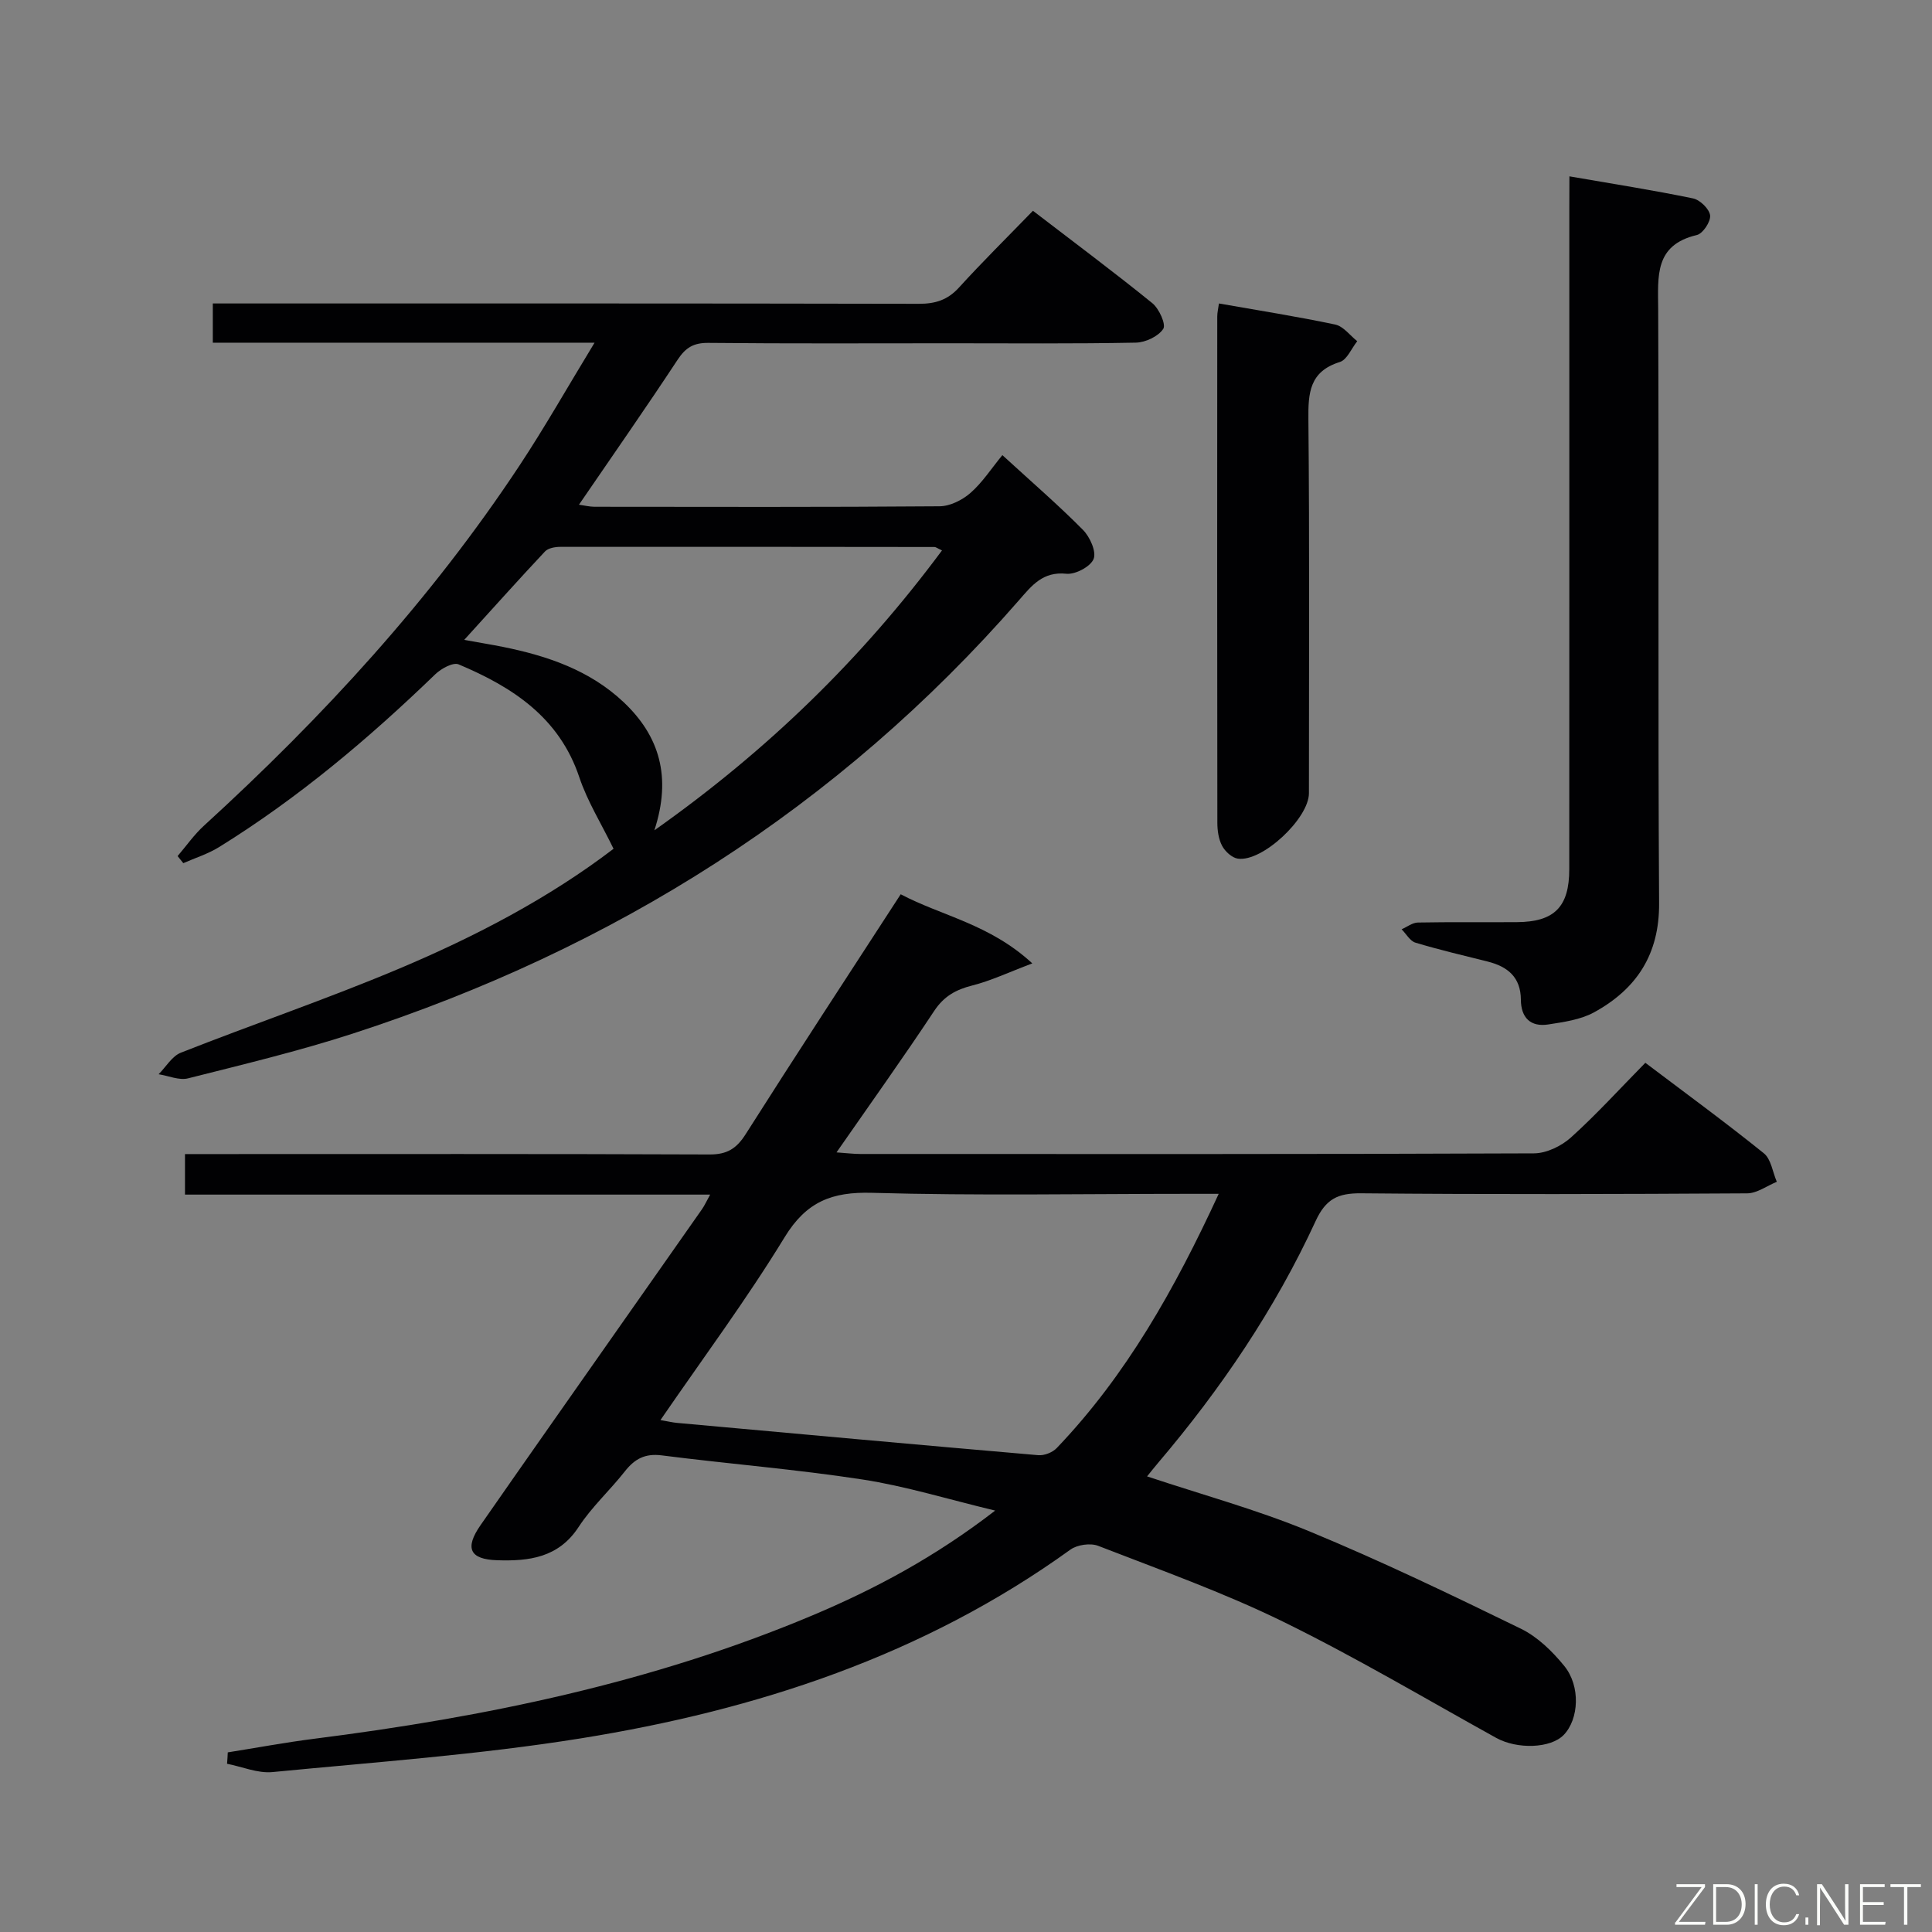 <svg enable-background="new 0 0 400 400" viewBox="0 0 400 400" xmlns="http://www.w3.org/2000/svg"><rect x="0" y="0" width="400" height="400" fill="#808080" stroke="none"/><path d="m47.16 362.81c5.97-.95 11.92-2.06 17.91-2.82 35.36-4.48 70.07-11.63 103.08-25.52 13.04-5.49 25.47-12.13 37.89-21.72-9.92-2.38-18.61-5.08-27.5-6.44-13.78-2.12-27.7-3.22-41.54-4.99-3.46-.44-5.6.73-7.63 3.31-3.08 3.92-6.86 7.36-9.57 11.51-4.17 6.39-10.3 7.11-16.88 6.89-5.67-.18-6.75-2.49-3.43-7.26 9.31-13.39 18.7-26.72 28.06-40.07 5.92-8.45 11.87-16.88 17.78-25.33.54-.77.92-1.64 1.7-3.04-36.54 0-72.45 0-108.73 0 0-2.81 0-5.21 0-8.39h5.61c34.33 0 68.65-.06 102.98.08 3.63.02 5.6-1.21 7.51-4.23 10.42-16.42 21.08-32.69 32.08-49.64 8.55 4.51 18.39 6.14 27.25 14.31-4.99 1.88-8.61 3.61-12.42 4.57-3.39.86-5.86 2.21-7.88 5.25-6.41 9.68-13.16 19.12-20.24 29.31 2.15.15 3.54.33 4.93.33 46.49.01 92.98.07 139.47-.13 2.59-.01 5.69-1.51 7.67-3.3 5.29-4.77 10.1-10.08 15.39-15.45 8.47 6.4 16.65 12.38 24.53 18.73 1.51 1.21 1.82 3.9 2.69 5.91-2.04.83-4.08 2.37-6.12 2.39-26.66.16-53.32.24-79.98-.01-4.79-.04-7.28 1.18-9.38 5.74-8.41 18.23-19.6 34.75-32.6 50.05-.74.87-1.45 1.77-2.3 2.82 11.37 3.79 22.75 6.89 33.56 11.36 14.86 6.14 29.38 13.13 43.84 20.18 3.44 1.68 6.5 4.67 8.96 7.69 3.44 4.21 3.04 11.04-.09 14.29-2.72 2.82-9.65 3.02-13.99.62-14.68-8.13-29.13-16.72-44.18-24.09-12.34-6.04-25.38-10.68-38.22-15.67-1.61-.62-4.33-.24-5.75.78-30.38 21.91-64.95 33.23-101.37 39.08-21.12 3.39-42.54 4.91-63.85 6.98-3.05.29-6.26-1.11-9.39-1.72.07-.8.11-1.58.15-2.36zm205.16-115.64c-2.77 0-4.57 0-6.38 0-21.8 0-43.62.41-65.4-.21-8.32-.24-13.6 1.84-18.09 9.19-7.85 12.85-16.87 24.99-25.71 37.86 1.52.26 2.44.49 3.38.58 24.94 2.26 49.89 4.54 74.84 6.69 1.24.11 2.94-.56 3.81-1.46 14.41-15.07 24.45-32.93 33.55-52.65z" fill="#010103"/><path d="m123.1 70.95c-27.3 0-53.06 0-79.04 0 0-2.71 0-4.99 0-8.12h5.7c46.82 0 93.65-.03 140.47.07 3.42.01 5.97-.79 8.32-3.37 4.81-5.29 9.91-10.32 15.31-15.89 8.53 6.55 16.76 12.68 24.72 19.13 1.4 1.14 2.87 4.4 2.26 5.32-1.03 1.56-3.69 2.82-5.69 2.85-12.83.25-25.66.13-38.49.13-16.66 0-33.33.09-49.99-.08-3.05-.03-4.71.96-6.37 3.48-6.58 9.99-13.43 19.79-20.43 30.02 1.12.16 2.15.42 3.18.43 23.83.02 47.66.09 71.49-.1 2.17-.02 4.7-1.29 6.38-2.76 2.47-2.16 4.31-5.03 6.61-7.83 6.29 5.76 11.7 10.43 16.7 15.49 1.43 1.45 2.8 4.5 2.19 6.01-.64 1.59-3.79 3.25-5.64 3.06-4.87-.51-7.15 2.43-9.8 5.47-37.48 42.98-83.96 72.21-137.96 89.74-11.19 3.63-22.67 6.38-34.08 9.26-1.84.47-4.06-.53-6.1-.85 1.53-1.53 2.78-3.75 4.62-4.47 14.97-5.9 30.23-11.1 45.05-17.34 15.93-6.7 31.23-14.72 44.52-24.87-2.5-5.14-5.4-9.77-7.09-14.81-4.16-12.42-13.85-18.68-24.99-23.37-1.15-.48-3.62.88-4.83 2.05-13.81 13.34-28.42 25.66-44.78 35.79-2.28 1.41-4.92 2.23-7.39 3.32-.39-.49-.79-.98-1.18-1.47 1.82-2.12 3.43-4.45 5.48-6.31 24.56-22.43 46.95-46.76 65.33-74.58 5.21-7.88 9.86-16.1 15.52-25.4zm71.93 43.01c-1-.47-1.28-.71-1.56-.71-25.82-.03-51.64-.06-77.46-.03-1.08 0-2.51.25-3.17.95-5.53 5.89-10.91 11.91-16.73 18.31 3.19.58 5.61.97 8.01 1.45 9.23 1.86 18.01 4.84 25.01 11.46 7.36 6.96 9.98 15.42 6.35 26.52 23.59-16.67 42.95-35.59 59.55-57.95z" fill="#010103"/><path d="m324.93 36.51c8.97 1.55 17.33 2.86 25.6 4.57 1.44.3 3.38 2.19 3.53 3.52.14 1.29-1.5 3.77-2.75 4.06-8.82 2.08-8.03 8.54-8 15.33.17 41-.07 82 .19 123 .07 10.63-4.68 17.78-13.46 22.6-2.79 1.53-6.25 2.01-9.47 2.51-3.7.58-5.67-1.41-5.69-5.13-.03-4.65-2.73-6.85-6.87-7.89-5-1.25-10.02-2.43-14.95-3.91-1.13-.34-1.92-1.82-2.87-2.77 1.12-.49 2.24-1.38 3.37-1.4 6.83-.13 13.67-.03 20.5-.08 7.76-.05 10.84-3.15 10.84-10.97.02-45.5.01-91 .01-136.5.02-1.97.02-3.96.02-6.94z" fill="#010103"/><path d="m252.37 62.83c8.16 1.44 16.17 2.69 24.09 4.37 1.68.36 3.04 2.25 4.54 3.44-1.19 1.49-2.1 3.84-3.61 4.31-6.27 1.96-6.56 6.38-6.5 11.92.25 25.78.11 51.57.11 77.36 0 5.22-9.68 14.3-14.73 13.54-1.21-.18-2.62-1.48-3.24-2.64-.74-1.39-.99-3.18-.99-4.8-.05-34.94-.04-69.87-.02-104.81 0-.79.2-1.59.35-2.69z" fill="#010103"/><g fill="#fbfcfa"><path d="m346.9 398 5.4-7.3h-5.2v-.6h5.9v.6l-5.4 7.2h5.5l-.1.6h-6.2v-.5z"/><path d="m354.7 390.1h2.8c2.3 0 3.9 1.6 3.9 4.1s-1.6 4.3-3.9 4.3h-2.8zm.6 7.8h2c2.2 0 3.3-1.6 3.3-3.6 0-1.8-1-3.6-3.3-3.6h-2z"/><path d="m363.9 390.1v8.4h-.6v-8.4h1.6z"/><path d="m372.5 396.3c-.4 1.3-1.4 2.3-3.2 2.3-2.4 0-3.7-1.9-3.7-4.3 0-2.3 1.2-4.3 3.7-4.3 1.8 0 2.9 1 3.2 2.4h-.6c-.4-1.1-1.1-1.8-2.5-1.8-2.1 0-3 1.9-3 3.7s.9 3.7 3 3.7c1.4 0 2.1-.7 2.5-1.7z"/><path d="m373.8 398.5v-1.5h.6v1.5z"/><path d="m376.2 398.5v-8.4h1c1.3 2 4.4 6.7 4.9 7.6-.1-1.2-.1-2.4-.1-3.8v-3.8h.7v8.4h-.9c-1.2-1.9-4.4-6.8-5-7.7.1 1.1 0 2.3 0 3.9v3.9h-.6z"/><path d="m390 394.4h-4.3v3.5h4.7l-.1.6h-5.2v-8.4h5.1v.6h-4.5v3.1h4.3z"/><path d="m394.2 390.7h-2.8v-.6h6.3v.6h-2.8v7.8h-.7z"/></g></svg>